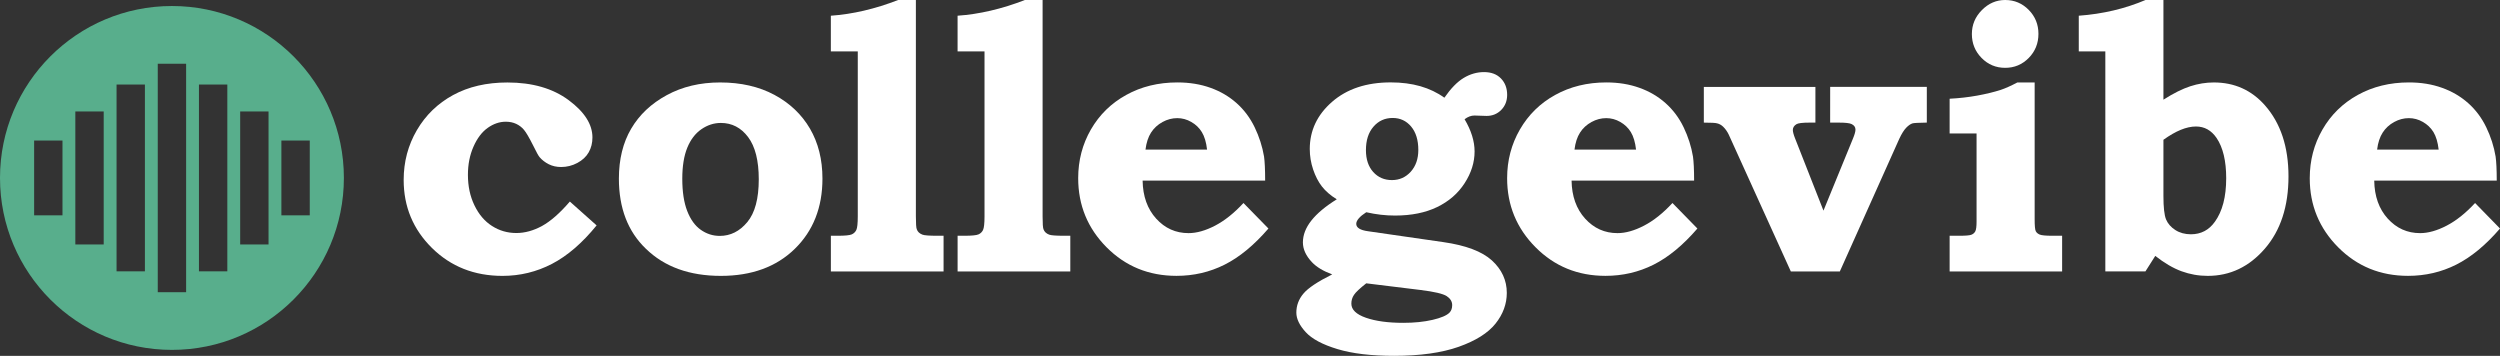 <?xml version="1.0" encoding="utf-8"?>
<!-- Generator: Adobe Illustrator 16.0.0, SVG Export Plug-In . SVG Version: 6.00 Build 0)  -->
<!DOCTYPE svg PUBLIC "-//W3C//DTD SVG 1.1//EN" "http://www.w3.org/Graphics/SVG/1.1/DTD/svg11.dtd">
<svg version="1.1" id="Layer_1" xmlns="http://www.w3.org/2000/svg" xmlns:xlink="http://www.w3.org/1999/xlink" x="0px" y="0px"
	 width="219.857px" height="31.297px" viewBox="0.579 0.296 219.857 31.297" enable-background="new 0.579 0.296 219.857 31.297"
	 xml:space="preserve">
<rect x="0.579" y="0.296" width="219.857" height="31.297" fill="#333333" stroke="none"/>
<g>
	<path fill="#FFFFFF" d="M50.693,18.021l2.354,2.097c-1.26,1.55-2.567,2.676-3.923,3.382c-1.354,0.704-2.807,1.058-4.354,1.058
		c-2.477,0-4.546-0.819-6.203-2.455c-1.659-1.638-2.488-3.633-2.488-5.983c0-1.594,0.387-3.051,1.159-4.374
		c0.772-1.322,1.836-2.353,3.188-3.09c1.35-0.736,2.942-1.106,4.778-1.106c2.195,0,3.993,0.52,5.387,1.555
		c1.393,1.034,2.089,2.128,2.089,3.276c0,0.487-0.107,0.923-0.327,1.309c-0.219,0.386-0.552,0.696-1,0.936s-0.925,0.357-1.425,0.357
		c-0.408,0-0.768-0.081-1.091-0.244c-0.319-0.163-0.587-0.368-0.8-0.617c-0.097-0.108-0.283-0.444-0.559-1.008
		c-0.354-0.705-0.627-1.172-0.818-1.398c-0.19-0.229-0.422-0.403-0.688-0.528c-0.268-0.124-0.571-0.188-0.913-0.188
		c-0.553,0-1.087,0.184-1.593,0.544c-0.508,0.363-0.925,0.914-1.248,1.651c-0.326,0.737-0.488,1.561-0.488,2.472
		c0,0.997,0.188,1.895,0.575,2.69c0.385,0.798,0.897,1.399,1.544,1.812c0.646,0.413,1.359,0.619,2.139,0.619
		c0.746,0,1.498-0.206,2.258-0.619C49.002,19.753,49.82,19.038,50.693,18.021z"/>
	<path fill="#FFFFFF" d="M63.908,7.547c1.826,0,3.415,0.364,4.772,1.09c1.354,0.729,2.396,1.717,3.129,2.969
		c0.73,1.252,1.099,2.718,1.099,4.397c0,2.537-0.813,4.597-2.436,6.18c-1.621,1.582-3.792,2.374-6.5,2.374
		c-2.766,0-4.964-0.798-6.598-2.391c-1.579-1.518-2.368-3.572-2.368-6.163c0-1.701,0.36-3.164,1.081-4.391
		c0.72-1.226,1.762-2.208,3.129-2.95C60.583,7.919,62.149,7.547,63.908,7.547z M63.974,11.108c-0.608,0-1.181,0.185-1.714,0.553
		c-0.534,0.369-0.947,0.911-1.24,1.626c-0.292,0.716-0.439,1.627-0.439,2.731c0,1.139,0.143,2.082,0.431,2.829
		c0.289,0.748,0.688,1.302,1.194,1.658c0.506,0.357,1.064,0.537,1.672,0.537c0.939,0,1.746-0.403,2.419-1.212
		c0.673-0.807,1.01-2.062,1.01-3.764c0-1.647-0.314-2.887-0.938-3.716S64.945,11.108,63.974,11.108z"/>
	<path fill="#FFFFFF" d="M81.124,0.296V19.32c0,0.64,0.026,1.019,0.08,1.138c0.072,0.217,0.238,0.374,0.496,0.473
		c0.157,0.064,0.593,0.098,1.297,0.098h0.562v3.139h-9.911v-3.139h0.608c0.642,0,1.053-0.041,1.232-0.122
		c0.181-0.081,0.313-0.211,0.4-0.39c0.084-0.18,0.126-0.577,0.126-1.195V4.816h-2.368V1.678c1.909-0.133,3.887-0.593,5.923-1.383
		H81.124z"/>
	<path fill="#FFFFFF" d="M92.268,0.296V19.32c0,0.64,0.025,1.019,0.079,1.138c0.075,0.217,0.24,0.374,0.498,0.473
		c0.159,0.064,0.595,0.098,1.297,0.098h0.562v3.139h-9.911v-3.139h0.609c0.639,0,1.052-0.041,1.23-0.122
		c0.183-0.081,0.312-0.211,0.399-0.39c0.085-0.18,0.129-0.577,0.129-1.195V4.816h-2.369V1.678c1.909-0.133,3.887-0.593,5.923-1.383
		H92.268z"/>
	<path fill="#FFFFFF" d="M109.932,18.149l2.196,2.244c-1.262,1.463-2.545,2.521-3.854,3.178c-1.308,0.657-2.719,0.984-4.233,0.984
		c-2.434,0-4.482-0.838-6.147-2.513c-1.664-1.675-2.496-3.699-2.496-6.074c0-1.562,0.372-2.987,1.118-4.283
		c0.748-1.295,1.781-2.31,3.108-3.04c1.319-0.731,2.819-1.1,4.498-1.1c1.066,0,2.038,0.158,2.915,0.475
		c0.875,0.312,1.639,0.764,2.294,1.348c0.657,0.586,1.187,1.294,1.587,2.123c0.399,0.829,0.675,1.688,0.825,2.576
		c0.062,0.444,0.096,1.149,0.096,2.114h-10.776c0.022,1.377,0.421,2.49,1.193,3.342c0.772,0.851,1.724,1.274,2.843,1.274
		c0.718,0,1.492-0.219,2.337-0.657C108.277,19.702,109.112,19.038,109.932,18.149z M106.731,13.451
		c-0.073-0.651-0.228-1.163-0.458-1.537c-0.229-0.375-0.54-0.673-0.933-0.895c-0.389-0.224-0.798-0.334-1.228-0.334
		c-0.449,0-0.885,0.113-1.3,0.342c-0.419,0.229-0.752,0.536-1.006,0.928c-0.252,0.39-0.413,0.889-0.49,1.496H106.731z"/>
	<path fill="#FFFFFF" d="M127.601,8.889c0.567-0.816,1.131-1.396,1.696-1.738c0.569-0.342,1.165-0.515,1.794-0.515
		c0.631,0,1.125,0.188,1.488,0.562c0.362,0.373,0.543,0.854,0.543,1.438c0,0.531-0.174,0.975-0.519,1.326
		c-0.349,0.353-0.774,0.528-1.292,0.528l-0.526-0.017l-0.542-0.018c-0.289,0-0.577,0.109-0.865,0.326
		c0.586,0.988,0.88,1.933,0.88,2.835c0,0.956-0.29,1.884-0.874,2.786c-0.579,0.901-1.385,1.601-2.416,2.101
		c-1.028,0.499-2.266,0.749-3.706,0.749c-0.415,0-0.834-0.022-1.256-0.072c-0.421-0.05-0.847-0.121-1.274-0.22
		c-0.287,0.186-0.508,0.362-0.655,0.536c-0.149,0.172-0.226,0.334-0.226,0.487c0,0.334,0.343,0.552,1.027,0.647l6.628,0.957
		c1.972,0.281,3.398,0.817,4.272,1.608c0.877,0.803,1.313,1.754,1.313,2.858c0,0.974-0.333,1.876-0.992,2.703
		c-0.661,0.828-1.744,1.508-3.242,2.039c-1.5,0.529-3.395,0.794-5.677,0.794c-2.006,0-3.664-0.195-4.978-0.592
		c-1.314-0.396-2.246-0.894-2.796-1.494c-0.551-0.6-0.823-1.173-0.823-1.715c0-0.617,0.204-1.172,0.617-1.665
		c0.407-0.493,1.258-1.058,2.536-1.696c-0.79-0.292-1.381-0.65-1.778-1.072c-0.534-0.564-0.798-1.146-0.798-1.741
		c0-0.651,0.246-1.291,0.742-1.92s1.242-1.252,2.236-1.87c-0.559-0.347-0.99-0.725-1.307-1.131c-0.315-0.406-0.571-0.903-0.77-1.488
		c-0.197-0.586-0.297-1.188-0.297-1.806c0-1.626,0.656-3.01,1.962-4.148c1.307-1.138,3.026-1.709,5.162-1.709
		c0.951,0,1.816,0.112,2.603,0.336C126.279,8.106,126.981,8.441,127.601,8.889z M120.731,25.212
		c-0.564,0.444-0.925,0.782-1.078,1.016c-0.157,0.232-0.232,0.489-0.232,0.771c0,0.529,0.427,0.943,1.282,1.241
		c0.853,0.297,1.944,0.447,3.28,0.447c0.97,0,1.827-0.088,2.577-0.261c0.748-0.174,1.242-0.385,1.49-0.634
		c0.159-0.163,0.238-0.384,0.238-0.665c0-0.313-0.161-0.576-0.479-0.787c-0.323-0.212-1.097-0.393-2.323-0.544L120.731,25.212z
		 M123.055,10.67c-0.685,0-1.246,0.255-1.688,0.765c-0.444,0.51-0.664,1.197-0.664,2.065c0,0.802,0.212,1.44,0.637,1.918
		c0.431,0.478,0.978,0.715,1.652,0.715c0.659,0,1.211-0.246,1.655-0.738c0.441-0.494,0.663-1.13,0.663-1.91
		c0-0.868-0.21-1.554-0.631-2.059C124.258,10.923,123.714,10.67,123.055,10.67z"/>
	<path fill="#FFFFFF" d="M147.659,18.149l2.194,2.244c-1.26,1.463-2.544,2.521-3.852,3.178c-1.31,0.657-2.72,0.984-4.237,0.984
		c-2.431,0-4.479-0.838-6.144-2.513c-1.666-1.675-2.5-3.699-2.5-6.074c0-1.562,0.375-2.987,1.123-4.283
		c0.748-1.295,1.779-2.31,3.104-3.04c1.321-0.731,2.821-1.1,4.496-1.1c1.069,0,2.039,0.158,2.915,0.475
		c0.878,0.312,1.642,0.764,2.297,1.348c0.657,0.586,1.188,1.294,1.587,2.123c0.397,0.829,0.674,1.688,0.822,2.576
		c0.062,0.444,0.099,1.149,0.099,2.114h-10.776c0.021,1.377,0.421,2.49,1.193,3.342c0.774,0.851,1.722,1.274,2.843,1.274
		c0.716,0,1.493-0.219,2.335-0.657C146.005,19.702,146.837,19.038,147.659,18.149z M144.458,13.451
		c-0.074-0.651-0.229-1.163-0.457-1.537c-0.229-0.375-0.543-0.673-0.933-0.895c-0.39-0.224-0.8-0.334-1.229-0.334
		c-0.449,0-0.885,0.113-1.3,0.342c-0.417,0.229-0.756,0.536-1.006,0.928c-0.252,0.39-0.415,0.889-0.488,1.496H144.458z"/>
	<path fill="#FFFFFF" d="M161.529,7.938h8.5v3.139c-0.714,0.012-1.13,0.032-1.247,0.065c-0.182,0.054-0.371,0.184-0.569,0.391
		c-0.196,0.205-0.397,0.525-0.601,0.959l-5.233,11.675h-4.31l-5.459-12.032c-0.131-0.271-0.294-0.504-0.495-0.699
		c-0.16-0.151-0.336-0.249-0.529-0.292c-0.129-0.043-0.517-0.065-1.167-0.065v-3.14h9.812v3.139h-0.512
		c-0.631,0-1.021,0.049-1.167,0.146c-0.204,0.13-0.306,0.298-0.306,0.504c0,0.163,0.068,0.417,0.207,0.765l2.486,6.326l2.59-6.326
		c0.148-0.357,0.225-0.624,0.225-0.798c0-0.216-0.111-0.378-0.337-0.487c-0.169-0.087-0.55-0.13-1.135-0.13h-0.755L161.529,7.938
		L161.529,7.938z"/>
	<path fill="#FFFFFF" d="M179.512,7.547v12.018c0,0.575,0.031,0.928,0.097,1.058c0.063,0.13,0.18,0.229,0.345,0.301
		c0.166,0.07,0.537,0.105,1.111,0.105h0.863v3.139h-9.893v-3.139h0.849c0.556,0,0.911-0.029,1.064-0.09
		c0.153-0.06,0.271-0.159,0.345-0.3c0.075-0.143,0.111-0.425,0.111-0.847v-7.756h-2.369V8.978c0.843-0.042,1.651-0.135,2.427-0.275
		c0.772-0.141,1.466-0.309,2.071-0.504c0.396-0.131,0.881-0.347,1.458-0.651L179.512,7.547L179.512,7.547z M176.92,0.296
		c0.81,0,1.5,0.291,2.071,0.87c0.57,0.579,0.854,1.281,0.854,2.105c0,0.835-0.284,1.542-0.854,2.122
		c-0.571,0.58-1.263,0.868-2.071,0.868c-0.813,0-1.504-0.288-2.075-0.868s-0.854-1.282-0.854-2.105c0-0.812,0.292-1.515,0.881-2.105
		C175.454,0.591,176.14,0.296,176.92,0.296z"/>
	<path fill="#FFFFFF" d="M190.837,0.296v8.766c0.885-0.563,1.674-0.957,2.361-1.18c0.688-0.223,1.379-0.335,2.07-0.335
		c1.815,0,3.315,0.673,4.5,2.018c1.376,1.562,2.067,3.644,2.067,6.244c0,2.635-0.693,4.752-2.076,6.351s-3.059,2.397-5.023,2.397
		c-0.804,0-1.57-0.136-2.308-0.406c-0.74-0.271-1.506-0.721-2.308-1.351l-0.867,1.366h-3.525V4.816h-2.336V1.678
		c2.105-0.153,4.062-0.614,5.87-1.383H190.837z M190.837,12.589v4.943c0,0.997,0.077,1.683,0.229,2.057
		c0.156,0.373,0.431,0.687,0.816,0.936c0.39,0.249,0.848,0.374,1.371,0.374c0.885,0,1.588-0.369,2.111-1.105
		c0.662-0.921,0.993-2.193,0.993-3.822c0-1.526-0.282-2.709-0.848-3.544c-0.46-0.672-1.062-1.008-1.811-1.008
		c-0.417,0-0.863,0.099-1.337,0.293C191.892,11.905,191.38,12.199,190.837,12.589z"/>
	<path fill="#FFFFFF" d="M218.243,18.149l2.193,2.244c-1.26,1.463-2.544,2.521-3.853,3.178c-1.307,0.657-2.717,0.984-4.234,0.984
		c-2.433,0-4.479-0.838-6.146-2.513c-1.663-1.675-2.498-3.699-2.498-6.074c0-1.562,0.375-2.987,1.121-4.283
		c0.746-1.295,1.782-2.31,3.105-3.04c1.323-0.731,2.823-1.1,4.498-1.1c1.069,0,2.038,0.158,2.915,0.475
		c0.875,0.312,1.641,0.764,2.297,1.348c0.657,0.586,1.187,1.294,1.586,2.123c0.4,0.829,0.676,1.688,0.823,2.576
		c0.063,0.444,0.099,1.149,0.099,2.114h-10.774c0.021,1.377,0.419,2.49,1.19,3.342c0.773,0.851,1.723,1.274,2.842,1.274
		c0.718,0,1.494-0.219,2.337-0.657C216.587,19.702,217.422,19.038,218.243,18.149z M215.041,13.451
		c-0.075-0.651-0.229-1.163-0.456-1.537c-0.23-0.375-0.542-0.673-0.933-0.895c-0.389-0.224-0.801-0.334-1.229-0.334
		c-0.448,0-0.883,0.113-1.298,0.342c-0.418,0.229-0.754,0.536-1.006,0.928c-0.252,0.39-0.416,0.889-0.49,1.496H215.041z"/>
</g>
<path fill="#58AE8C" d="M15.7,0.825c-8.351,0-15.121,6.77-15.121,15.12c0,8.352,6.77,15.121,15.121,15.121
	c8.351,0,15.121-6.77,15.121-15.121C30.821,7.594,24.051,0.825,15.7,0.825z M6.074,19.235H3.58v-6.579h2.494V19.235z M9.698,21.793
	H7.204V10.098h2.495V21.793z M13.323,24.16h-2.494V7.731h2.494V24.16z M16.947,25.992h-2.494V5.899h2.494V25.992z M20.571,24.16
	h-2.495V7.731h2.495V24.16z M24.195,21.793h-2.494V10.098h2.494V21.793z M25.325,19.235v-6.579h2.495v6.579H25.325z"/>
</svg>
